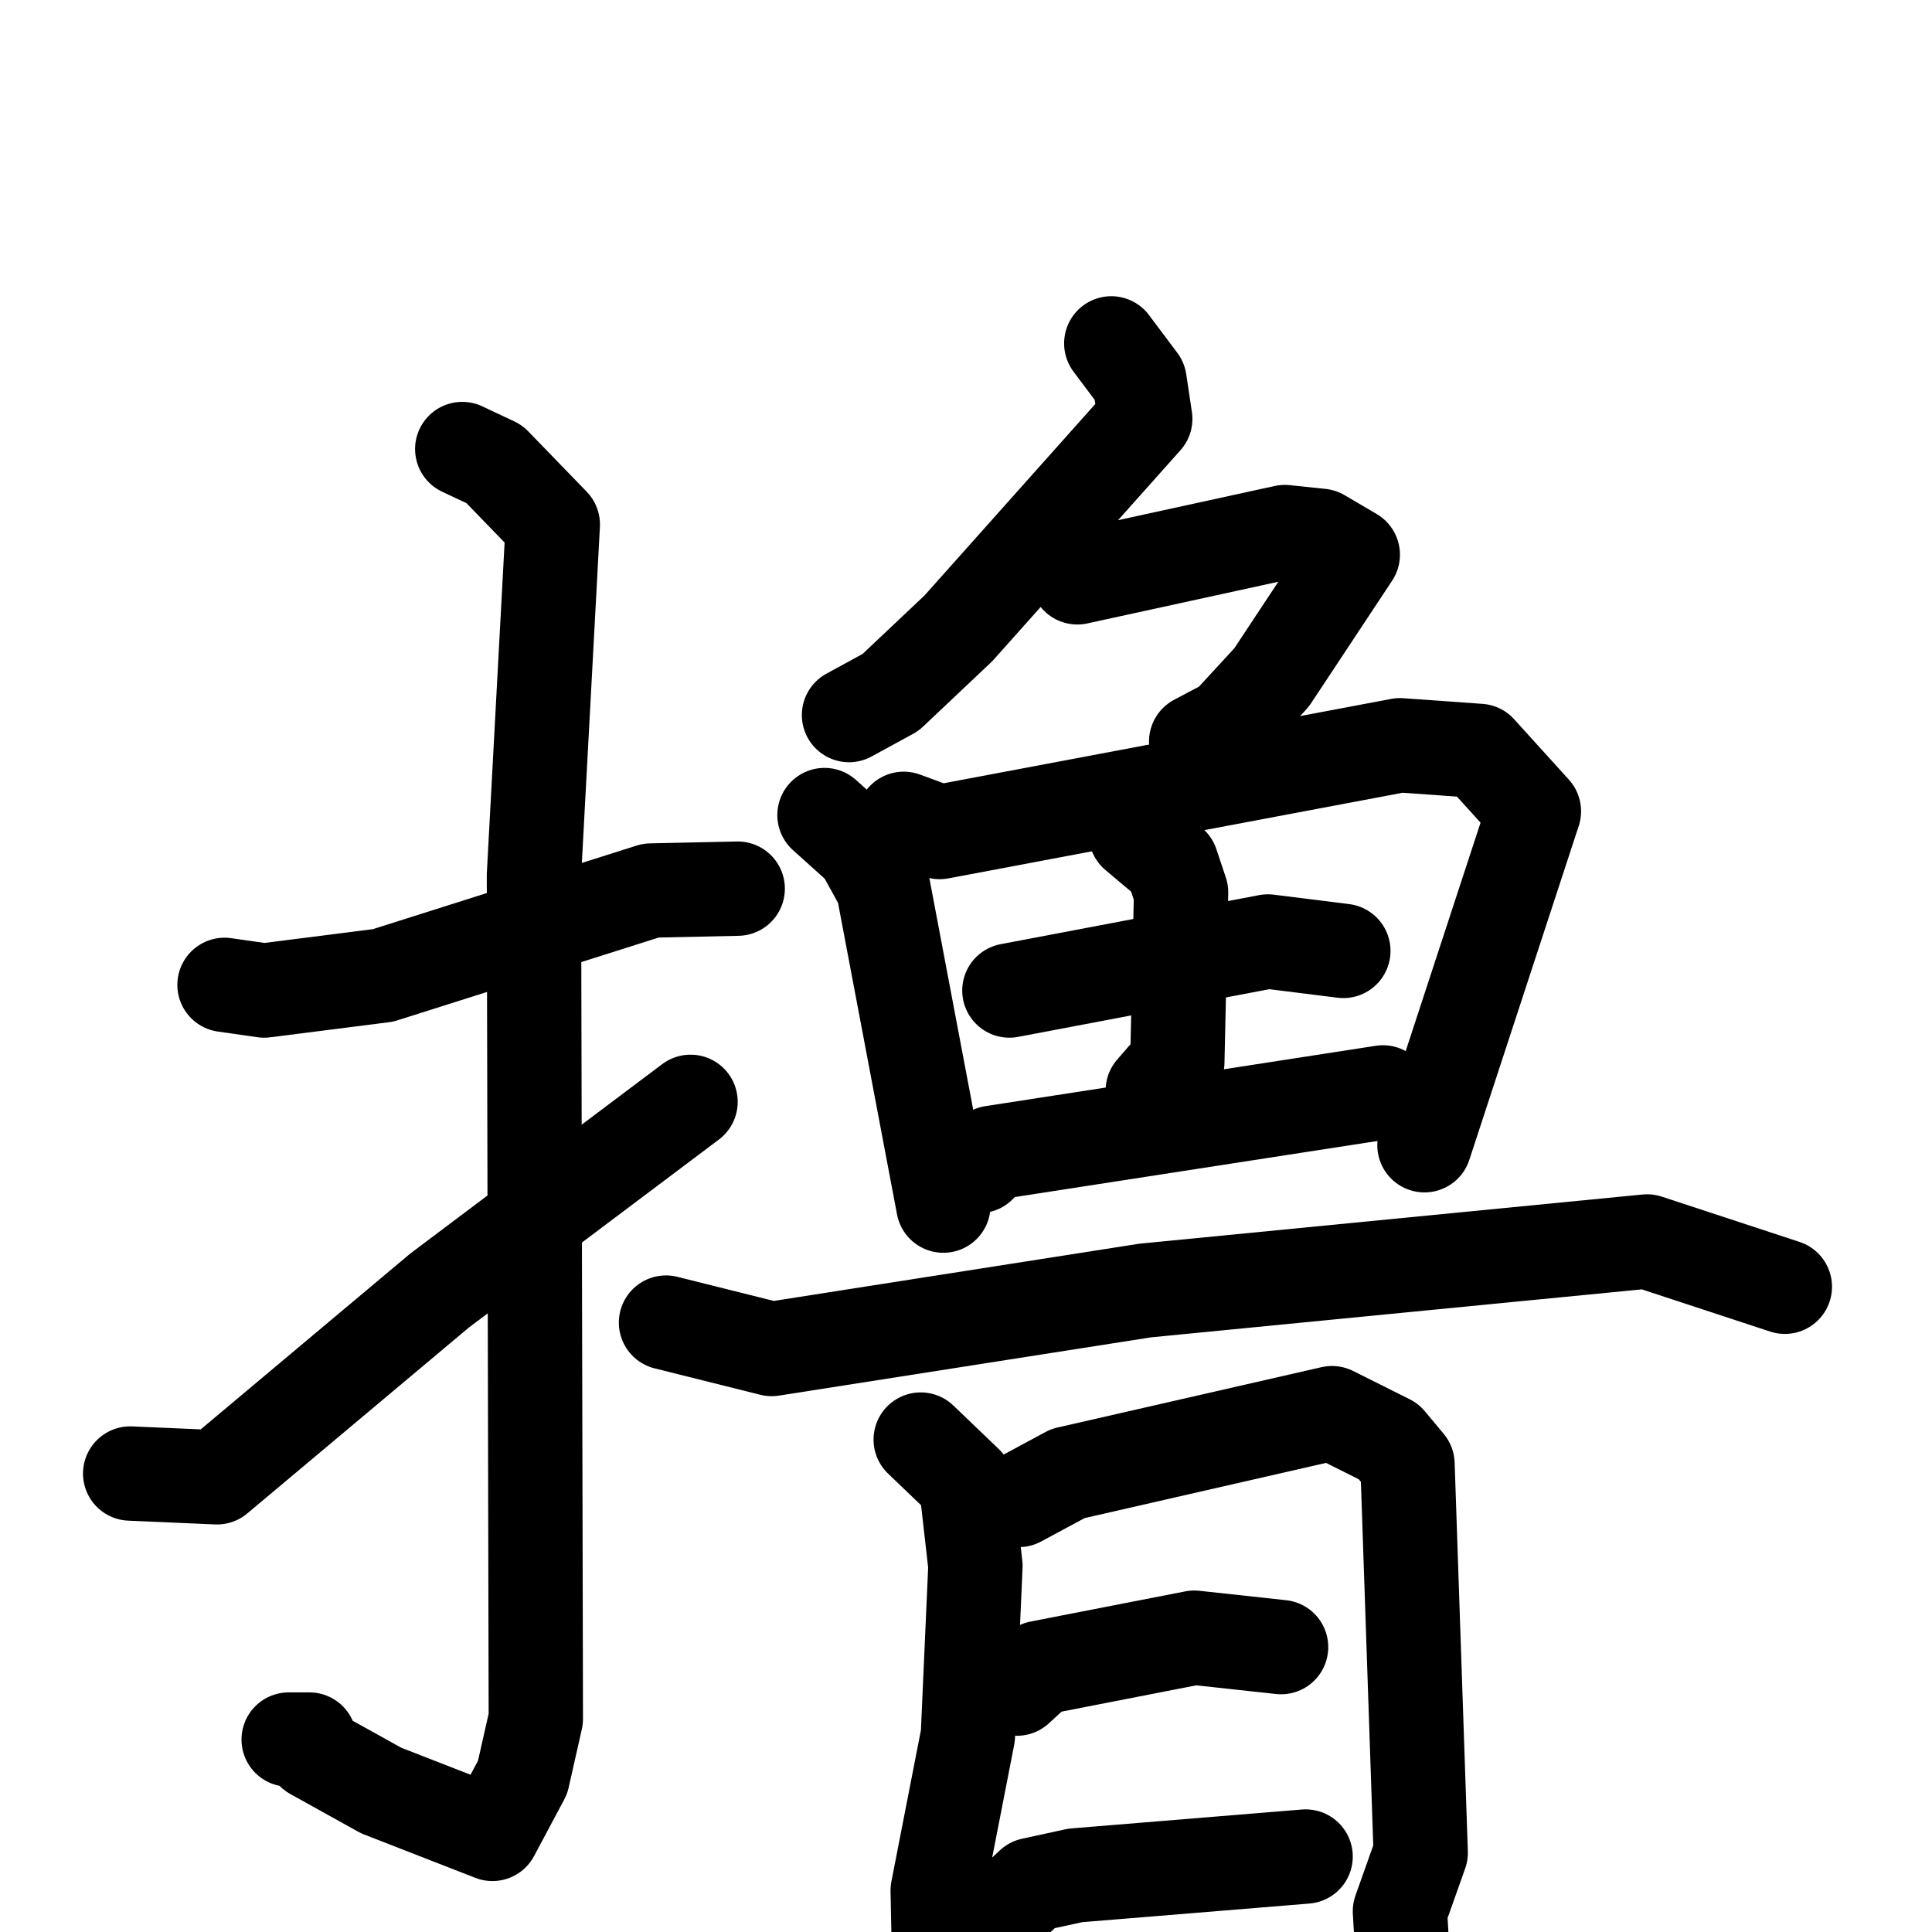 <svg xmlns="http://www.w3.org/2000/svg" viewBox="0 0 1024 1024">
  <g style="fill:none;stroke:#000000;stroke-width:50;stroke-linecap:round;stroke-linejoin:round;" transform="scale(1, 1) translate(0, 0)">
    <path d="M 119.0,522.0 L 140.0,525.0 L 203.0,517.0 L 345.0,472.0 L 391.0,471.0"/>
    <path d="M 245.0,238.0 L 262.0,246.0 L 293.0,278.0 L 283.0,464.0 L 284.0,911.0 L 277.0,942.0 L 261.0,972.0 L 202.0,949.0 L 166.0,929.0 L 164.0,922.0 L 153.0,922.0"/>
    <path d="M 69.0,781.0 L 115.0,783.0 L 233.0,684.0 L 366.0,584.0"/>
    <path d="M 589.0,182.0 L 604.0,202.0 L 607.0,222.0 L 508.0,333.0 L 472.0,367.0 L 450.0,379.0"/>
    <path d="M 571.0,306.0 L 681.0,282.0 L 700.0,284.0 L 717.0,294.0 L 674.0,359.0 L 651.0,384.0 L 634.0,393.0"/>
    <path d="M 437.0,432.0 L 457.0,450.0 L 468.0,470.0 L 500.0,639.0"/>
    <path d="M 479.0,434.0 L 498.0,441.0 L 742.0,395.0 L 784.0,398.0 L 813.0,430.0 L 755.0,607.0"/>
    <path d="M 535.0,525.0 L 672.0,499.0 L 712.0,504.0"/>
    <path d="M 602.0,442.0 L 621.0,458.0 L 626.0,473.0 L 624.0,563.0 L 611.0,578.0"/>
    <path d="M 519.0,618.0 L 526.0,611.0 L 733.0,579.0"/>
    <path d="M 353.0,701.0 L 409.0,715.0 L 607.0,684.0 L 873.0,658.0 L 946.0,682.0"/>
    <path d="M 488.0,763.0 L 512.0,786.0 L 517.0,830.0 L 513.0,920.0 L 497.0,1002.0 L 498.0,1051.0"/>
    <path d="M 540.0,795.0 L 566.0,781.0 L 706.0,749.0 L 736.0,764.0 L 746.0,776.0 L 753.0,982.0 L 742.0,1013.0 L 745.0,1065.0"/>
    <path d="M 539.0,895.0 L 551.0,884.0 L 633.0,868.0 L 679.0,873.0"/>
    <path d="M 531.0,1014.0 L 547.0,999.0 L 570.0,994.0 L 692.0,984.0"/>
  </g>
</svg>

